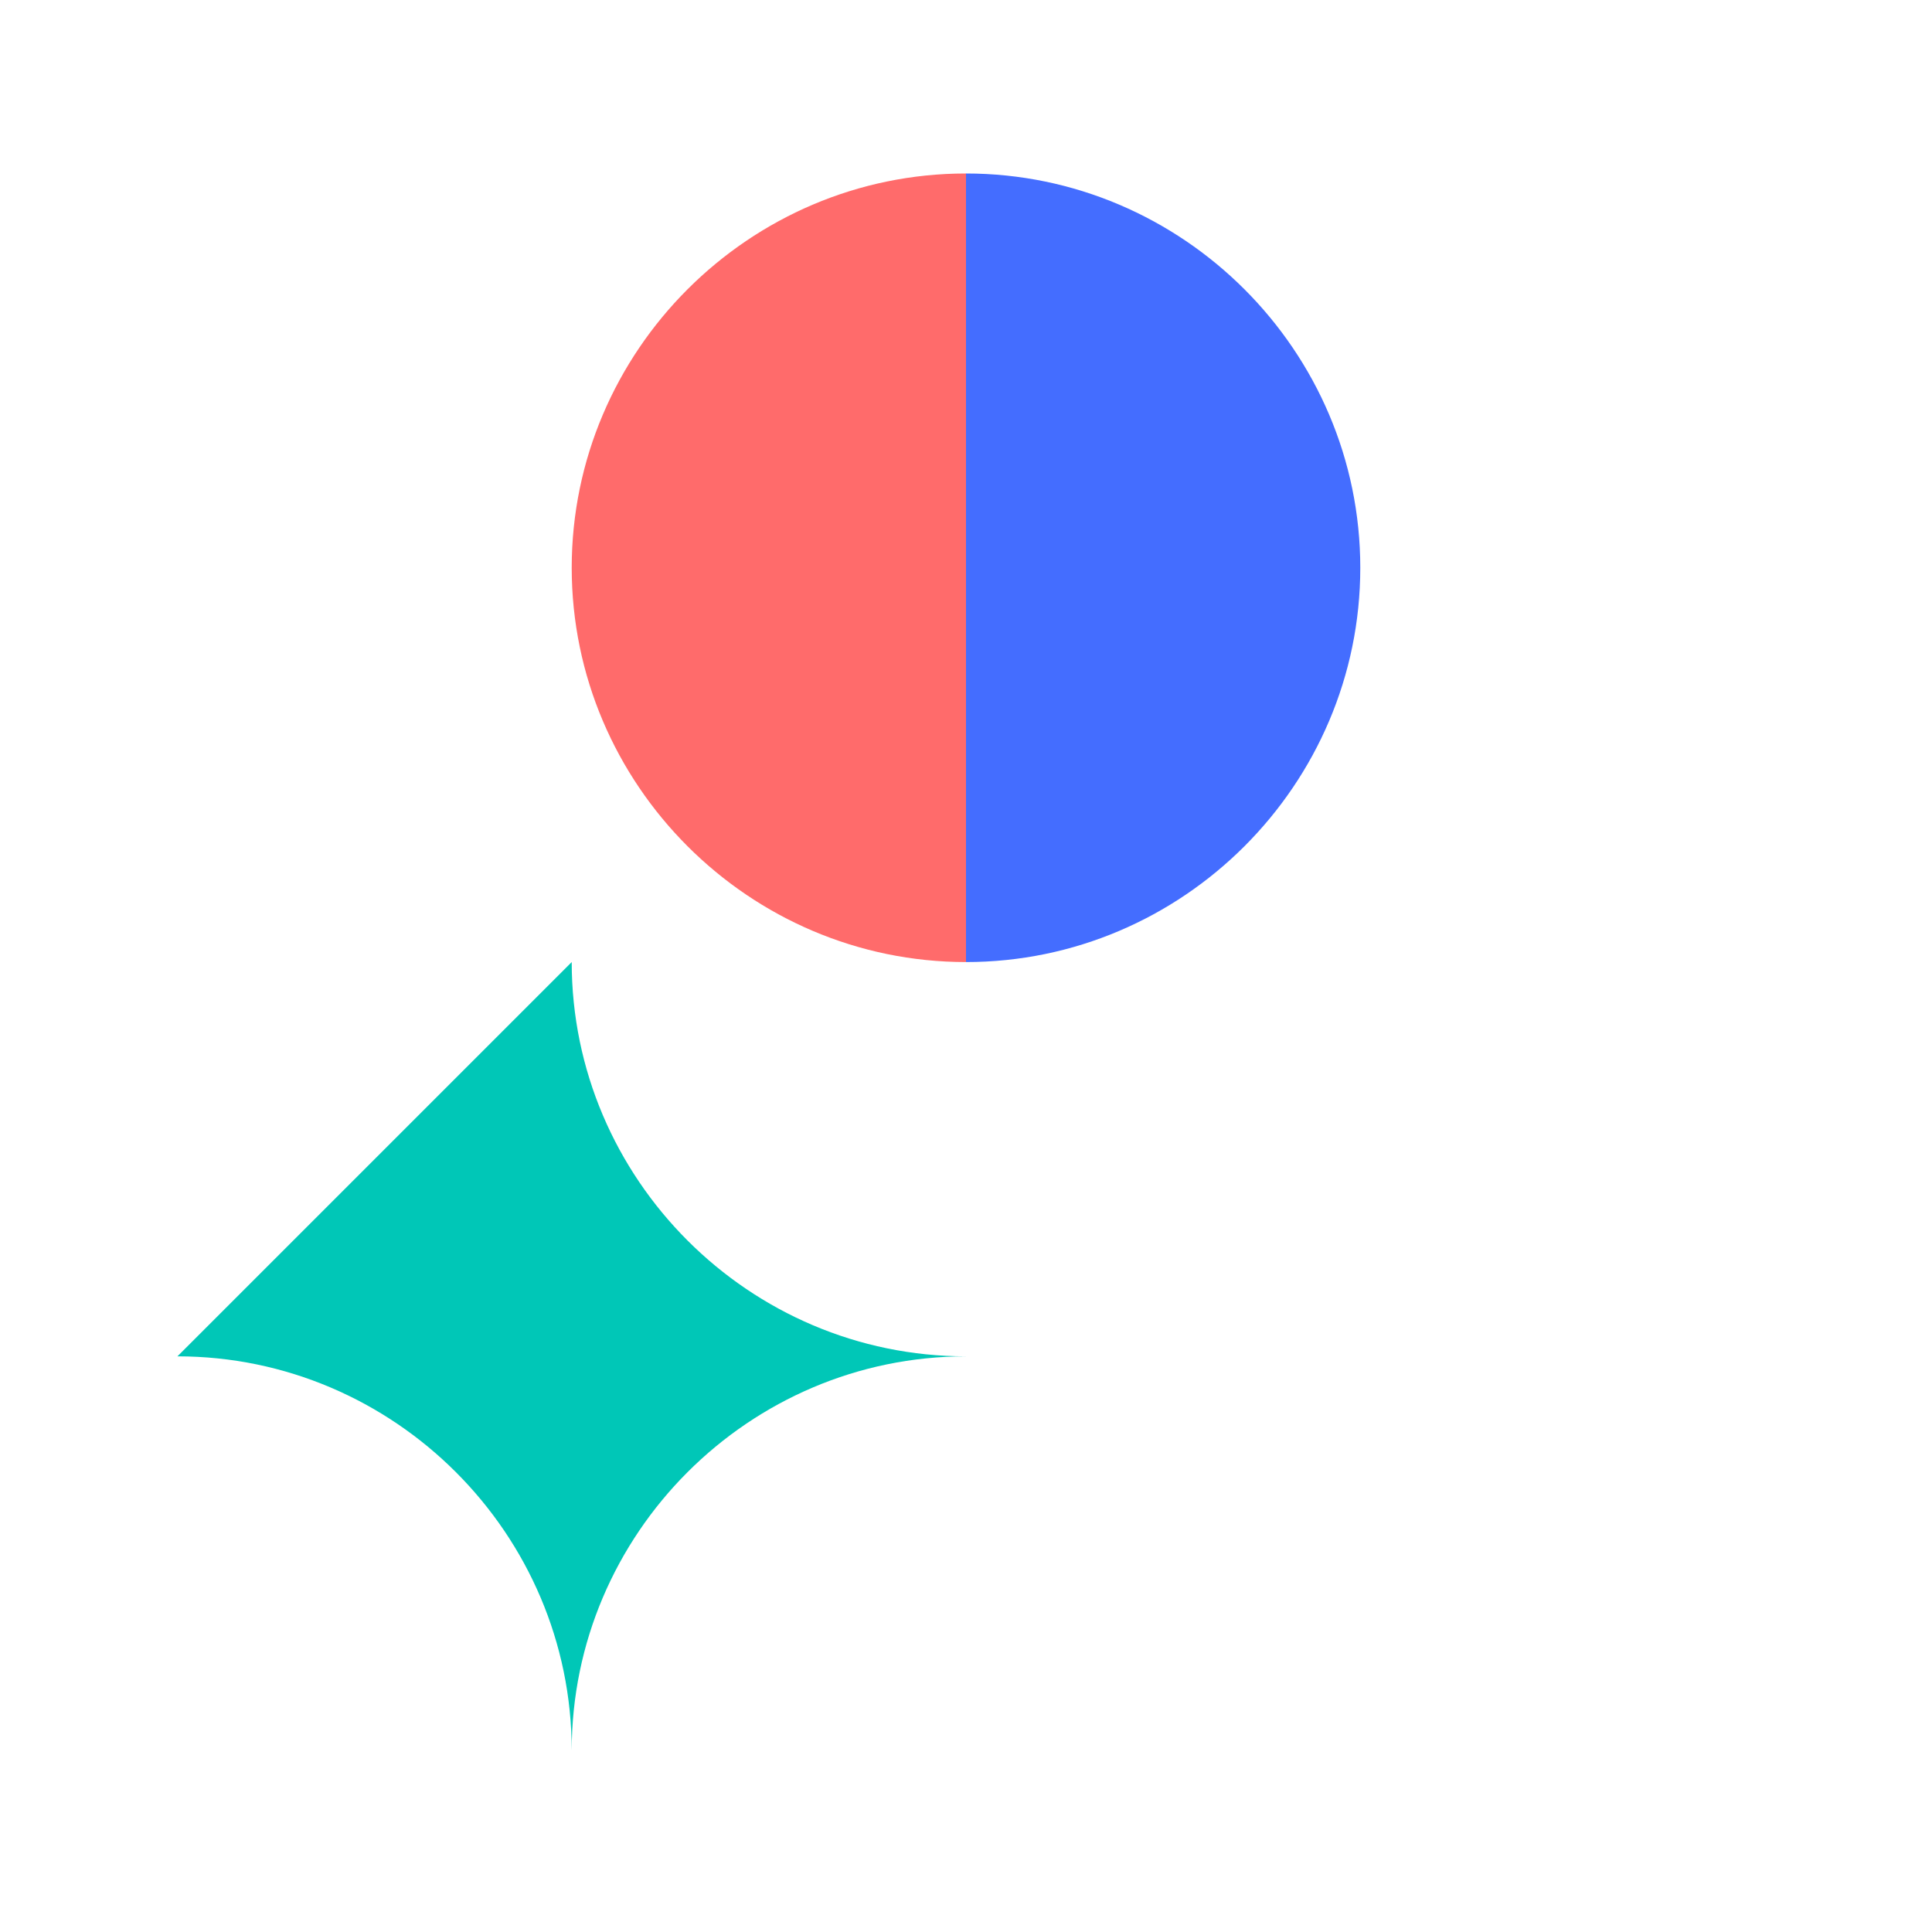 <?xml version="1.0" encoding="UTF-8"?>
<svg width="98" height="98" viewBox="0 0 98 98" fill="none" xmlns="http://www.w3.org/2000/svg">
  <path fill="#FF6B6B" d="M49,8.8c-11,0-20,9-20,20c0,11,9,20,20,20V8.8z"/>
  <path fill="#446DFF" d="M69,28.8c0-11-9-20-20-20v40C60,48.8,69,39.8,69,28.8z"/>
  <path fill="#00C7B7" d="M29,48.8c0,11,9,20,20,20c-11,0-20,9-20,20c0-11-9-20-20-20C20,57.8,29,48.8,29,48.8z"/>
</svg>